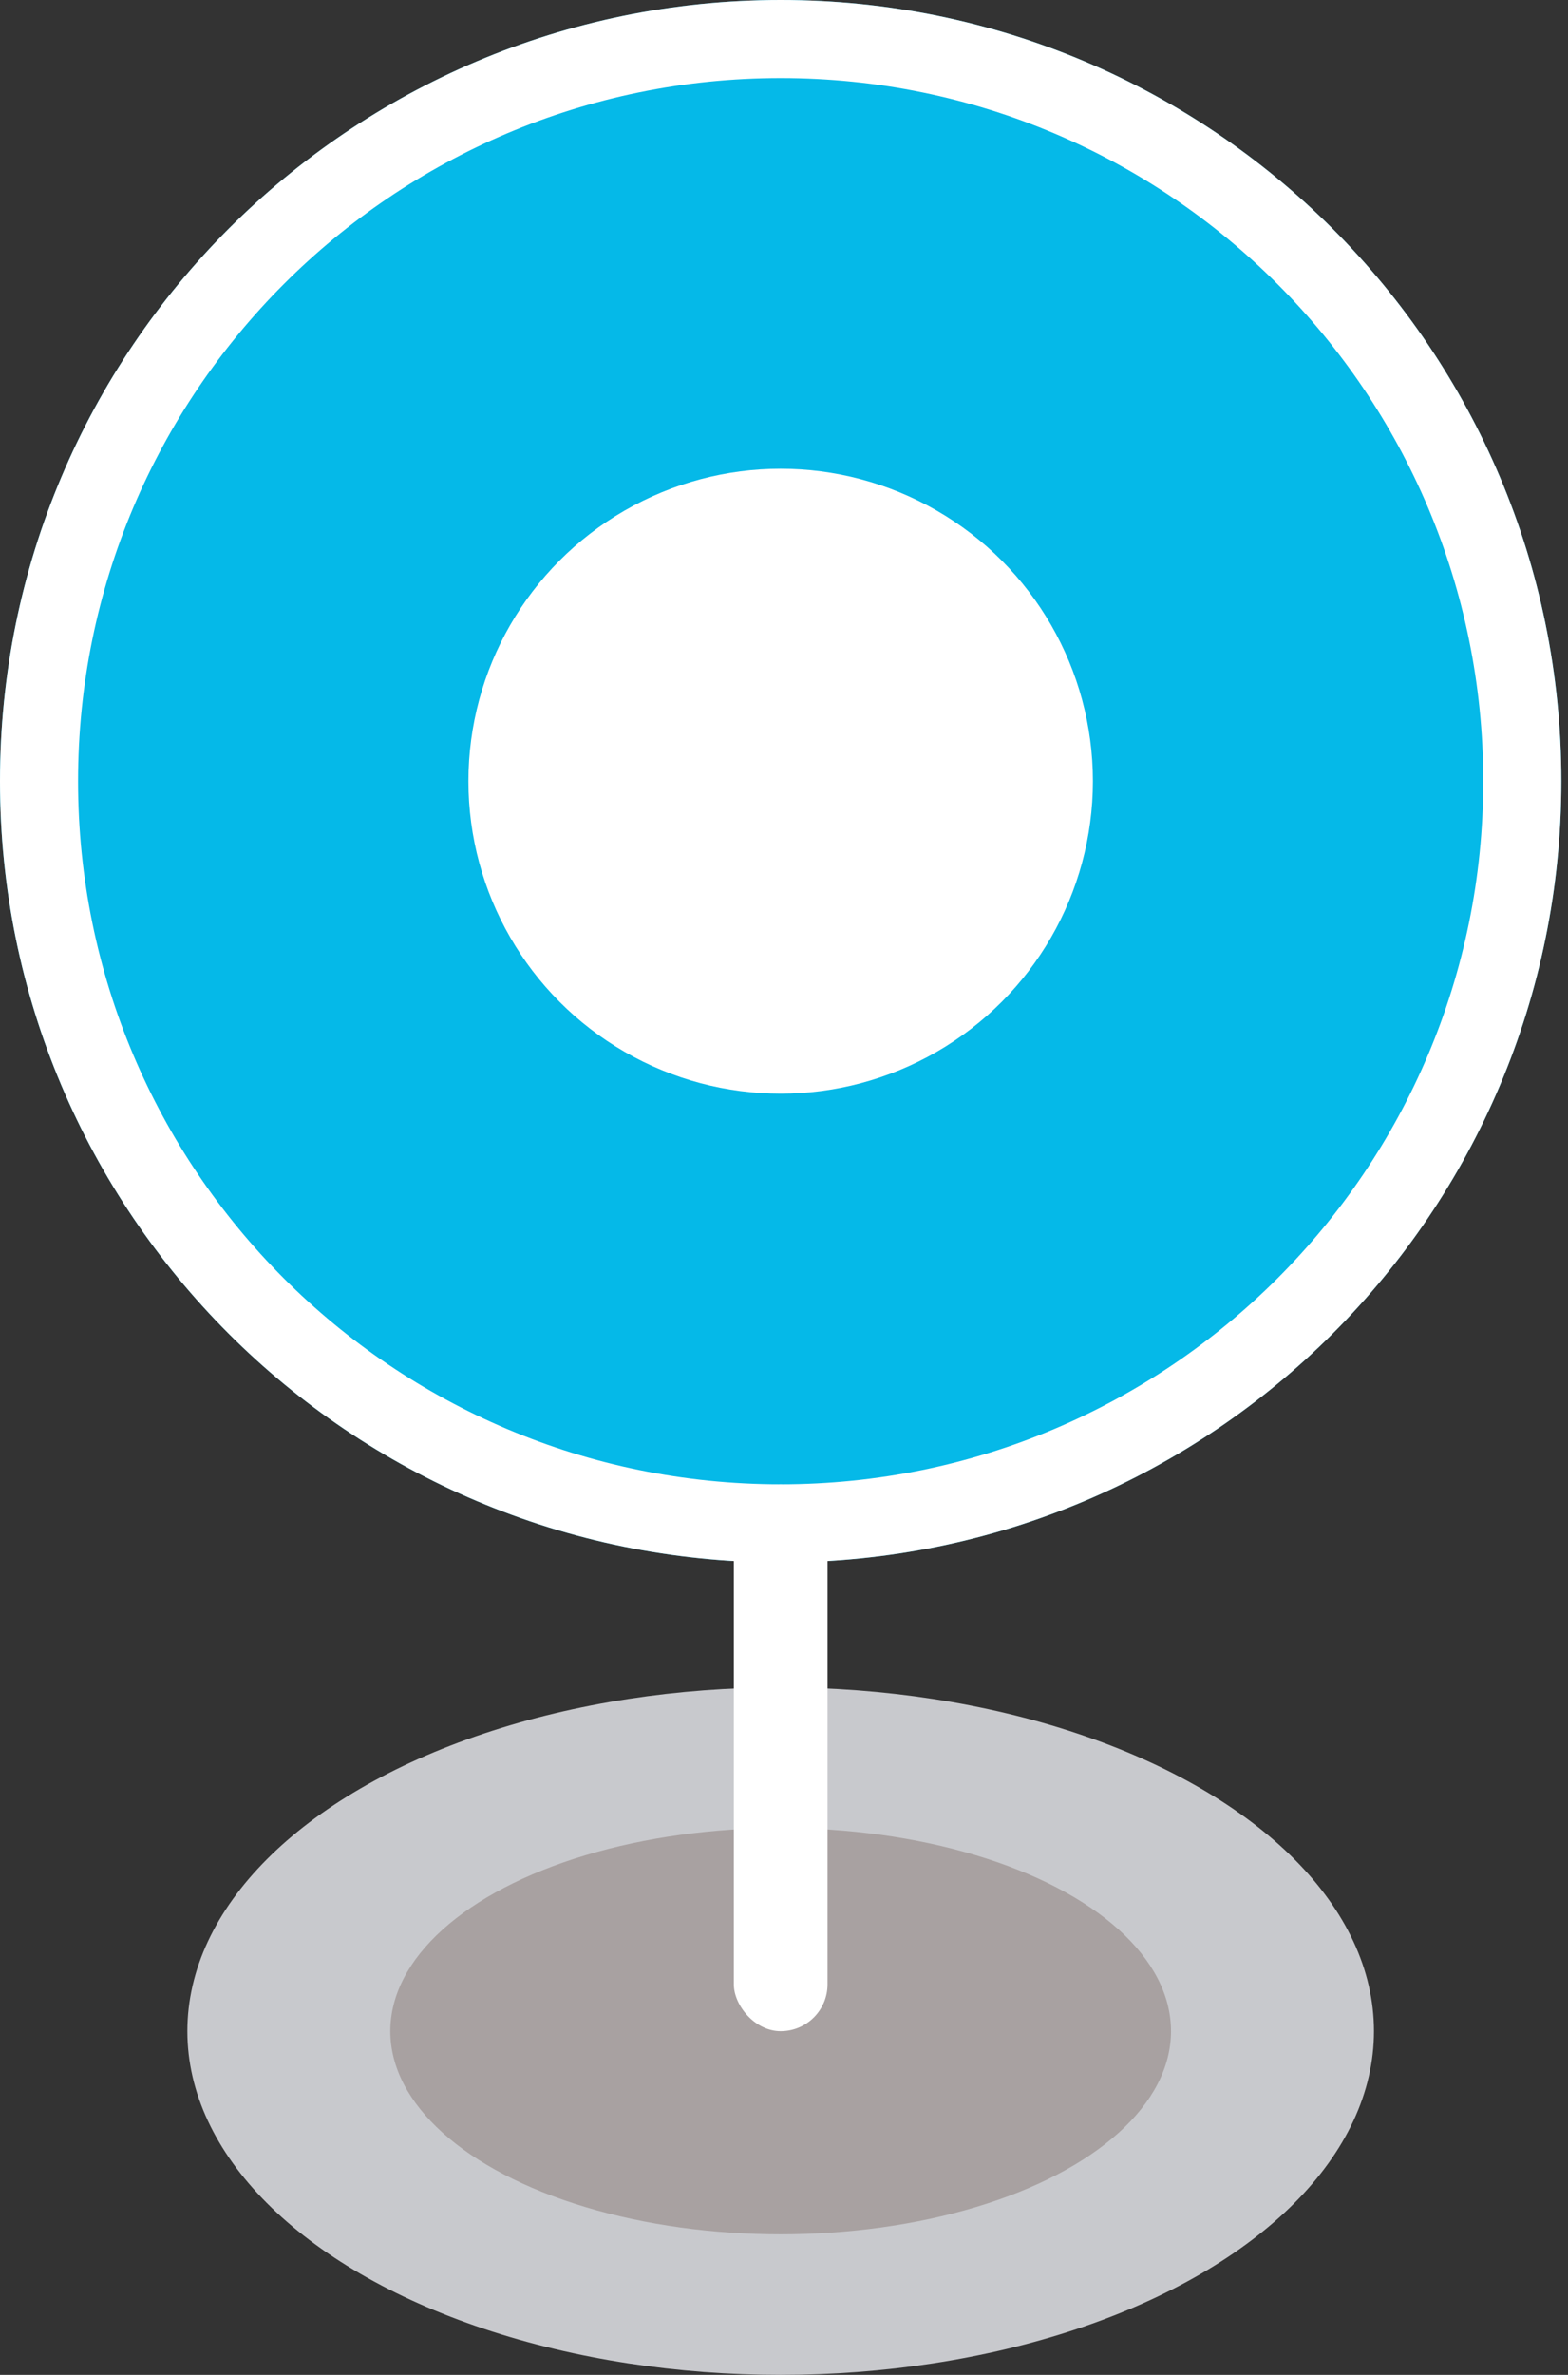 <svg width="37" height="56" viewBox="0 0 37 56" fill="none" xmlns="http://www.w3.org/2000/svg">
<rect x="0" y="0" width="37" height="56" fill="#333333" stroke="none"/>
<ellipse cx="18.421" cy="47.895" rx="14" ry="8.105" fill="#C8C9CD"/>
<ellipse cx="18.421" cy="47.895" rx="9.211" ry="4.79" fill="#A8A1A1"/>
<path d="M36.842 18.421C36.842 28.595 28.595 36.842 18.421 36.842C8.247 36.842 0 28.595 0 18.421C0 8.247 8.247 0 18.421 0C28.595 0 36.842 8.247 36.842 18.421Z" fill="#05B9E8"/>
<path fill-rule="evenodd" clip-rule="evenodd" d="M18.421 35C27.578 35 35 27.578 35 18.421C35 9.265 27.578 1.842 18.421 1.842C9.265 1.842 1.842 9.265 1.842 18.421C1.842 27.578 9.265 35 18.421 35ZM18.421 36.842C28.595 36.842 36.842 28.595 36.842 18.421C36.842 8.247 28.595 0 18.421 0C8.247 0 0 8.247 0 18.421C0 28.595 8.247 36.842 18.421 36.842Z" fill="white"/>
<ellipse cx="18.421" cy="18.421" rx="7.368" ry="7.368" fill="white"/>
<rect x="17.316" y="35" width="2.211" height="12.895" rx="1.105" fill="white"/>
</svg>
